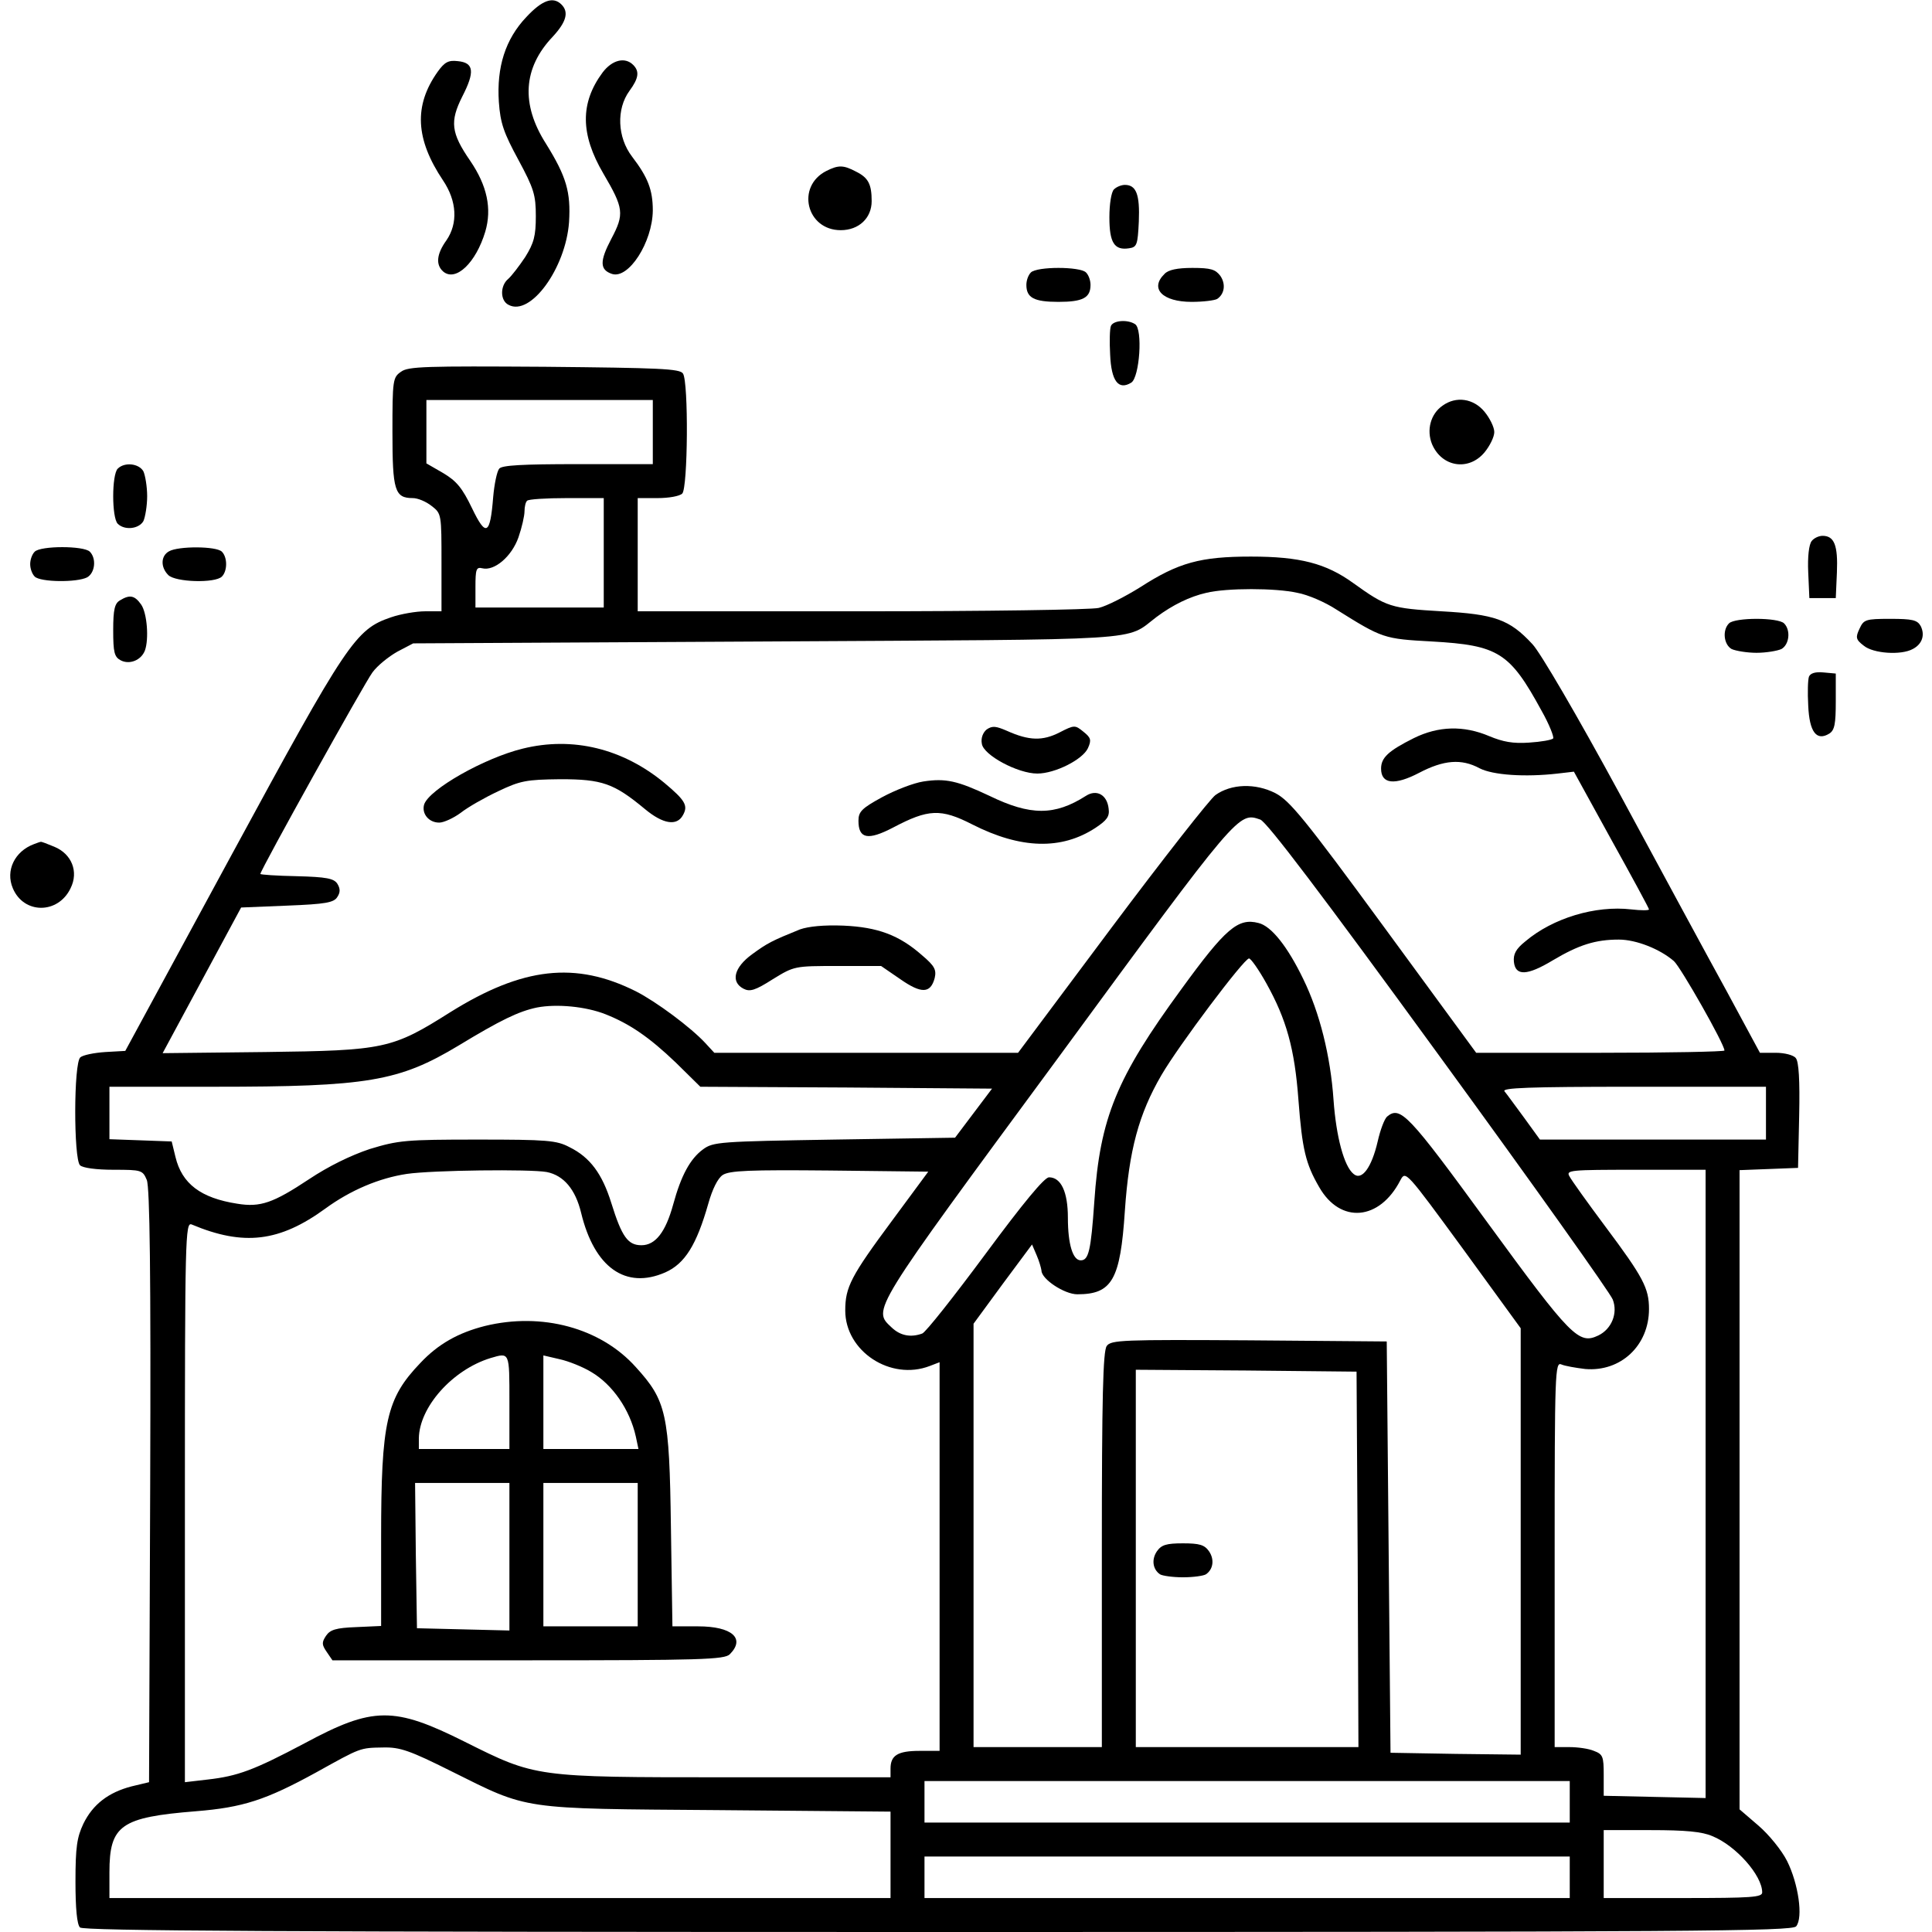 <?xml version="1.0" standalone="no"?>
<!DOCTYPE svg PUBLIC "-//W3C//DTD SVG 20010904//EN"
 "http://www.w3.org/TR/2001/REC-SVG-20010904/DTD/svg10.dtd">
<svg version="1.0" xmlns="http://www.w3.org/2000/svg"
 width="512pt" height="512pt" viewBox="0 0 512 512"
 preserveAspectRatio="xMidYMid meet">

<g transform="translate(0,512) scale(0.1,-0.1)"
fill="#000000" stroke="none">
<path d="M1395 5075 c-56 -59 -79 -133 -73 -225 4 -57 13 -82 52 -154 41 -76
46 -93 46 -149 0 -52 -5 -71 -28 -108 -16 -24 -36 -50 -45 -58 -22 -18 -22
-58 1 -69 58 -31 151 97 160 219 5 80 -7 121 -61 208 -67 105 -61 201 18 284
36 39 43 65 23 85 -22 22 -51 12 -93 -33z"/>
<path d="M1160 4930 c-64 -90 -59 -179 14 -288 37 -55 40 -114 9 -159 -26 -36
-29 -65 -8 -83 33 -27 86 23 111 106 18 61 5 122 -40 188 -51 74 -54 104 -21
170 34 66 31 90 -12 94 -25 3 -35 -3 -53 -28z"/>
<path d="M1597 4928 c-60 -81 -59 -164 2 -268 54 -92 56 -107 21 -173 -31 -59
-31 -82 2 -93 44 -14 107 84 108 168 0 55 -13 88 -55 143 -39 51 -42 126 -7
174 25 34 27 52 10 69 -22 22 -56 13 -81 -20z"/>
<path d="M2190 4667 c-81 -41 -53 -157 38 -157 48 0 82 32 82 77 0 45 -9 62
-41 78 -34 18 -47 18 -79 2z"/>
<path d="M2952 4618 c-7 -7 -12 -39 -12 -74 0 -67 13 -88 52 -82 21 3 23 9 26
71 3 72 -7 97 -37 97 -9 0 -22 -5 -29 -12z"/>
<path d="M2732 4398 c-7 -7 -12 -21 -12 -33 0 -34 20 -45 85 -45 65 0 85 11
85 45 0 12 -5 26 -12 33 -16 16 -130 16 -146 0z"/>
<path d="M3086 4394 c-40 -39 -5 -74 72 -74 31 0 62 4 68 8 19 13 23 39 8 61
-13 17 -25 21 -74 21 -40 0 -64 -5 -74 -16z"/>
<path d="M2944 4256 c-3 -7 -4 -41 -2 -76 3 -70 22 -95 56 -74 22 14 31 142
10 155 -20 13 -58 10 -64 -5z"/>
<path d="M1063 4135 c-22 -15 -23 -22 -23 -160 0 -155 6 -175 54 -175 13 0 35
-9 50 -21 26 -20 26 -22 26 -150 l0 -129 -43 0 c-24 0 -65 -7 -91 -16 -94 -32
-116 -65 -422 -629 l-282 -520 -53 -3 c-30 -2 -59 -8 -66 -14 -18 -14 -18
-269 -1 -286 7 -7 42 -12 89 -12 74 0 77 -1 88 -27 8 -20 11 -245 9 -812 l-3
-784 -46 -11 c-62 -16 -103 -48 -128 -99 -17 -36 -21 -62 -21 -153 0 -72 4
-114 12 -122 9 -9 528 -12 2274 -12 2010 0 2263 2 2274 15 19 23 6 113 -24
173 -14 28 -48 70 -76 94 l-50 43 0 847 0 847 78 3 77 3 3 139 c2 93 -1 143
-9 152 -6 8 -30 14 -53 14 l-42 0 -88 163 c-49 89 -176 324 -283 522 -114 210
-211 376 -232 398 -61 66 -100 79 -241 87 -134 8 -145 11 -234 75 -72 52 -141
70 -271 70 -134 0 -192 -16 -293 -81 -40 -25 -89 -50 -110 -55 -20 -5 -304 -9
-629 -9 l-593 0 0 150 0 150 53 0 c29 0 58 5 65 12 15 15 17 295 2 318 -8 13
-62 15 -367 18 -314 2 -361 1 -380 -13z m667 -160 l0 -85 -199 0 c-147 0 -201
-3 -208 -12 -6 -7 -13 -41 -16 -75 -8 -101 -19 -107 -56 -30 -26 54 -41 72
-76 93 l-45 26 0 84 0 84 300 0 300 0 0 -85z m-130 -320 l0 -145 -170 0 -170
0 0 54 c0 47 2 54 18 50 32 -8 78 31 96 82 9 26 16 57 16 69 0 12 3 25 7 28 3
4 51 7 105 7 l98 0 0 -145z m1838 -106 c28 -5 74 -25 103 -44 123 -77 126 -78
254 -85 176 -10 206 -29 290 -183 21 -37 34 -71 31 -74 -4 -4 -32 -9 -64 -11
-42 -3 -69 2 -105 17 -68 29 -135 27 -200 -5 -68 -34 -87 -52 -87 -81 0 -41
36 -45 101 -11 65 34 112 38 160 12 35 -18 120 -24 207 -14 l43 5 99 -180 c55
-99 100 -182 100 -185 0 -3 -21 -3 -47 0 -95 11 -208 -23 -281 -85 -25 -20
-32 -34 -30 -54 4 -38 35 -37 103 4 69 41 113 55 175 55 46 0 109 -25 146 -57
18 -16 134 -220 134 -237 0 -3 -148 -6 -329 -6 l-329 0 -244 333 c-211 288
-250 335 -288 355 -53 27 -117 25 -159 -5 -14 -10 -138 -168 -275 -351 l-248
-332 -402 0 -403 0 -24 26 c-38 41 -129 109 -184 137 -160 80 -300 64 -491
-55 -155 -98 -175 -102 -491 -106 l-272 -3 104 193 104 193 122 5 c102 4 124
8 133 23 8 12 8 22 0 35 -9 14 -29 18 -108 20 -53 1 -96 4 -96 6 0 10 276 506
297 534 13 18 43 42 66 55 l42 22 935 5 c1030 6 949 0 1035 65 43 32 88 54
132 64 54 13 183 13 241 0z m377 -1228 c248 -340 454 -630 459 -645 14 -36 -3
-78 -38 -95 -52 -25 -72 -5 -294 299 -210 288 -231 310 -266 281 -7 -6 -18
-35 -25 -66 -16 -69 -42 -105 -64 -86 -25 20 -46 98 -53 196 -8 117 -37 232
-80 320 -42 87 -85 141 -119 149 -54 14 -87 -14 -204 -175 -172 -235 -216
-341 -231 -564 -9 -130 -15 -155 -36 -155 -21 0 -34 43 -34 113 0 68 -18 107
-50 107 -12 0 -67 -66 -169 -204 -83 -112 -158 -207 -167 -210 -30 -11 -58 -6
-81 16 -51 48 -58 37 440 713 482 657 479 653 537 633 17 -6 162 -197 475
-627z m-459 193 c53 -95 75 -173 85 -309 10 -131 19 -169 55 -231 56 -98 160
-89 215 18 14 26 14 26 167 -183 l152 -209 0 -565 0 -565 -172 2 -173 3 -5
545 -5 545 -365 3 c-334 2 -366 1 -377 -15 -10 -13 -13 -137 -13 -540 l0 -523
-170 0 -170 0 0 561 0 561 77 105 78 105 12 -28 c7 -16 12 -34 13 -41 0 -23
61 -63 95 -63 92 0 114 38 126 221 11 161 37 257 97 360 46 79 219 309 232
309 5 0 26 -30 46 -66z m-1751 -82 c63 -25 115 -60 186 -128 l65 -64 387 -2
386 -3 -49 -65 -49 -65 -320 -5 c-304 -5 -321 -6 -348 -26 -34 -25 -58 -69
-79 -146 -20 -73 -47 -108 -84 -108 -36 0 -52 22 -80 112 -24 77 -56 121 -111
148 -34 18 -59 20 -243 20 -192 0 -210 -2 -286 -25 -51 -17 -110 -46 -161 -80
-95 -63 -129 -75 -190 -65 -97 15 -147 53 -164 124 l-10 41 -82 3 -83 3 0 69
0 70 278 0 c406 0 489 14 647 109 112 68 160 91 208 101 52 10 129 3 182 -18z
m3075 -262 l0 -70 -300 0 -299 0 -42 58 c-23 31 -46 63 -52 70 -7 9 62 12 342
12 l351 0 0 -70z m-3231 -156 c45 -9 76 -46 91 -108 35 -145 118 -204 223
-158 52 23 83 73 114 182 11 39 25 67 38 76 18 12 72 14 284 12 l261 -3 -96
-130 c-109 -147 -124 -176 -124 -238 0 -108 120 -187 224 -147 l26 10 0 -515
0 -515 -53 0 c-58 0 -77 -12 -77 -47 l0 -23 -438 0 c-504 0 -502 0 -690 94
-188 94 -243 94 -425 -4 -134 -71 -177 -87 -257 -96 l-60 -7 0 743 c0 703 1
742 18 735 138 -58 233 -46 354 42 67 49 143 81 216 92 69 10 327 13 371 5z
m3071 -826 l0 -833 -135 3 -135 3 0 55 c0 49 -2 55 -26 64 -14 6 -43 10 -65
10 l-39 0 0 511 c0 483 1 511 18 503 9 -4 38 -9 63 -12 94 -8 169 62 169 159
0 55 -15 84 -116 219 -47 63 -90 123 -95 133 -9 16 2 17 176 17 l185 0 0 -832z
m-922 -200 l2 -498 -295 0 -295 0 0 500 0 500 293 -2 292 -3 3 -497z m-2402
-562 c207 -103 179 -99 707 -103 l457 -4 0 -115 0 -114 -1035 0 -1035 0 0 68
c0 125 30 146 229 162 125 10 186 30 319 103 119 66 115 65 178 66 44 1 70 -8
180 -63z m2964 -81 l0 -55 -855 0 -855 0 0 55 0 55 855 0 855 0 0 -55z m378
-91 c62 -25 132 -104 132 -149 0 -13 -27 -15 -210 -15 l-210 0 0 90 0 90 125
0 c91 0 136 -4 163 -16z m-378 -109 l0 -55 -855 0 -855 0 0 55 0 55 855 0 855
0 0 -55z"/>
<path d="M2615 3187 c-10 -8 -16 -23 -13 -38 4 -30 95 -79 147 -79 47 0 120
37 134 67 10 22 8 28 -12 44 -22 18 -24 18 -63 -2 -45 -23 -81 -22 -139 4 -30
13 -39 14 -54 4z"/>
<path d="M1385 3136 c-102 -25 -248 -108 -261 -148 -7 -24 12 -48 40 -48 12 0
38 12 57 26 19 15 63 40 99 57 59 28 74 31 165 32 111 0 142 -11 224 -79 48
-40 85 -46 101 -16 14 25 6 39 -49 85 -110 91 -243 124 -376 91z"/>
<path d="M2447 3049 c-26 -4 -75 -23 -110 -42 -53 -29 -62 -38 -62 -62 0 -48
25 -53 92 -18 93 49 126 51 210 8 128 -65 236 -68 326 -9 30 20 38 30 35 51
-4 37 -32 52 -60 34 -83 -53 -147 -53 -256 0 -85 40 -116 47 -175 38z"/>
<path d="M2120 2657 c-74 -30 -86 -36 -127 -66 -48 -35 -57 -73 -23 -91 17 -9
31 -5 78 25 57 35 58 35 172 35 l115 0 51 -35 c56 -39 80 -38 91 3 5 22 0 32
-33 60 -61 54 -118 75 -209 79 -52 2 -92 -2 -115 -10z"/>
<path d="M1285 1606 c-71 -18 -124 -48 -171 -98 -90 -94 -104 -155 -104 -463
l0 -234 -66 -3 c-54 -2 -69 -7 -80 -23 -12 -18 -11 -24 2 -43 l15 -22 519 0
c458 0 520 2 534 16 42 42 6 74 -84 74 l-68 0 -4 263 c-4 301 -12 335 -93 424
-93 104 -249 146 -400 109z m65 -201 l0 -125 -120 0 -120 0 0 28 c1 83 89 182
190 213 51 15 50 17 50 -116z m217 79 c56 -33 102 -99 118 -171 l7 -33 -126 0
-126 0 0 124 0 124 43 -10 c23 -5 61 -20 84 -34z m-217 -489 l0 -196 -122 3
-123 3 -3 193 -2 192 125 0 125 0 0 -195z m340 5 l0 -190 -125 0 -125 0 0 190
0 190 125 0 125 0 0 -190z"/>
<path d="M3066 1009 c-15 -22 -11 -48 8 -61 6 -4 34 -8 61 -8 28 0 55 4 61 8
19 13 23 39 8 61 -12 17 -25 21 -69 21 -44 0 -57 -4 -69 -21z"/>
<path d="M3823 4045 c-32 -22 -43 -65 -28 -102 26 -61 97 -72 139 -22 14 17
26 41 26 54 0 13 -12 37 -26 54 -29 35 -75 42 -111 16z"/>
<path d="M312 3878 c-16 -16 -16 -130 0 -146 18 -18 56 -14 68 7 5 11 10 41
10 66 0 25 -5 55 -10 66 -12 21 -50 25 -68 7z"/>
<path d="M4801 3686 c-7 -9 -11 -41 -9 -83 l3 -68 35 0 35 0 3 68 c3 72 -7 97
-38 97 -10 0 -23 -6 -29 -14z"/>
<path d="M92 3658 c-7 -7 -12 -21 -12 -33 0 -12 5 -26 12 -33 15 -15 112 -16
139 -2 21 12 25 50 7 68 -16 16 -130 16 -146 0z"/>
<path d="M448 3659 c-22 -12 -23 -42 -2 -63 19 -19 124 -22 142 -4 15 15 15
51 0 66 -15 15 -116 15 -140 1z"/>
<path d="M318 3529 c-14 -8 -18 -24 -18 -79 0 -59 3 -71 20 -80 23 -12 54 0
64 26 11 30 6 99 -10 122 -17 24 -30 27 -56 11z"/>
<path d="M4582 3468 c-18 -18 -14 -56 7 -68 11 -5 41 -10 66 -10 25 0 55 5 66
10 21 12 25 50 7 68 -16 16 -130 16 -146 0z"/>
<path d="M4928 3454 c-11 -23 -10 -29 11 -45 25 -21 99 -26 130 -9 25 13 33
37 21 61 -9 16 -22 19 -81 19 -65 0 -70 -2 -81 -26z"/>
<path d="M4794 3327 c-3 -8 -4 -42 -2 -77 3 -70 22 -95 56 -74 14 9 17 26 17
85 l0 74 -33 3 c-21 2 -34 -2 -38 -11z"/>
<path d="M90 2883 c-51 -19 -76 -70 -56 -117 29 -69 120 -69 153 0 22 44 3 91
-43 110 -19 8 -35 14 -36 13 -2 0 -10 -3 -18 -6z"/>
</g>
</svg>

